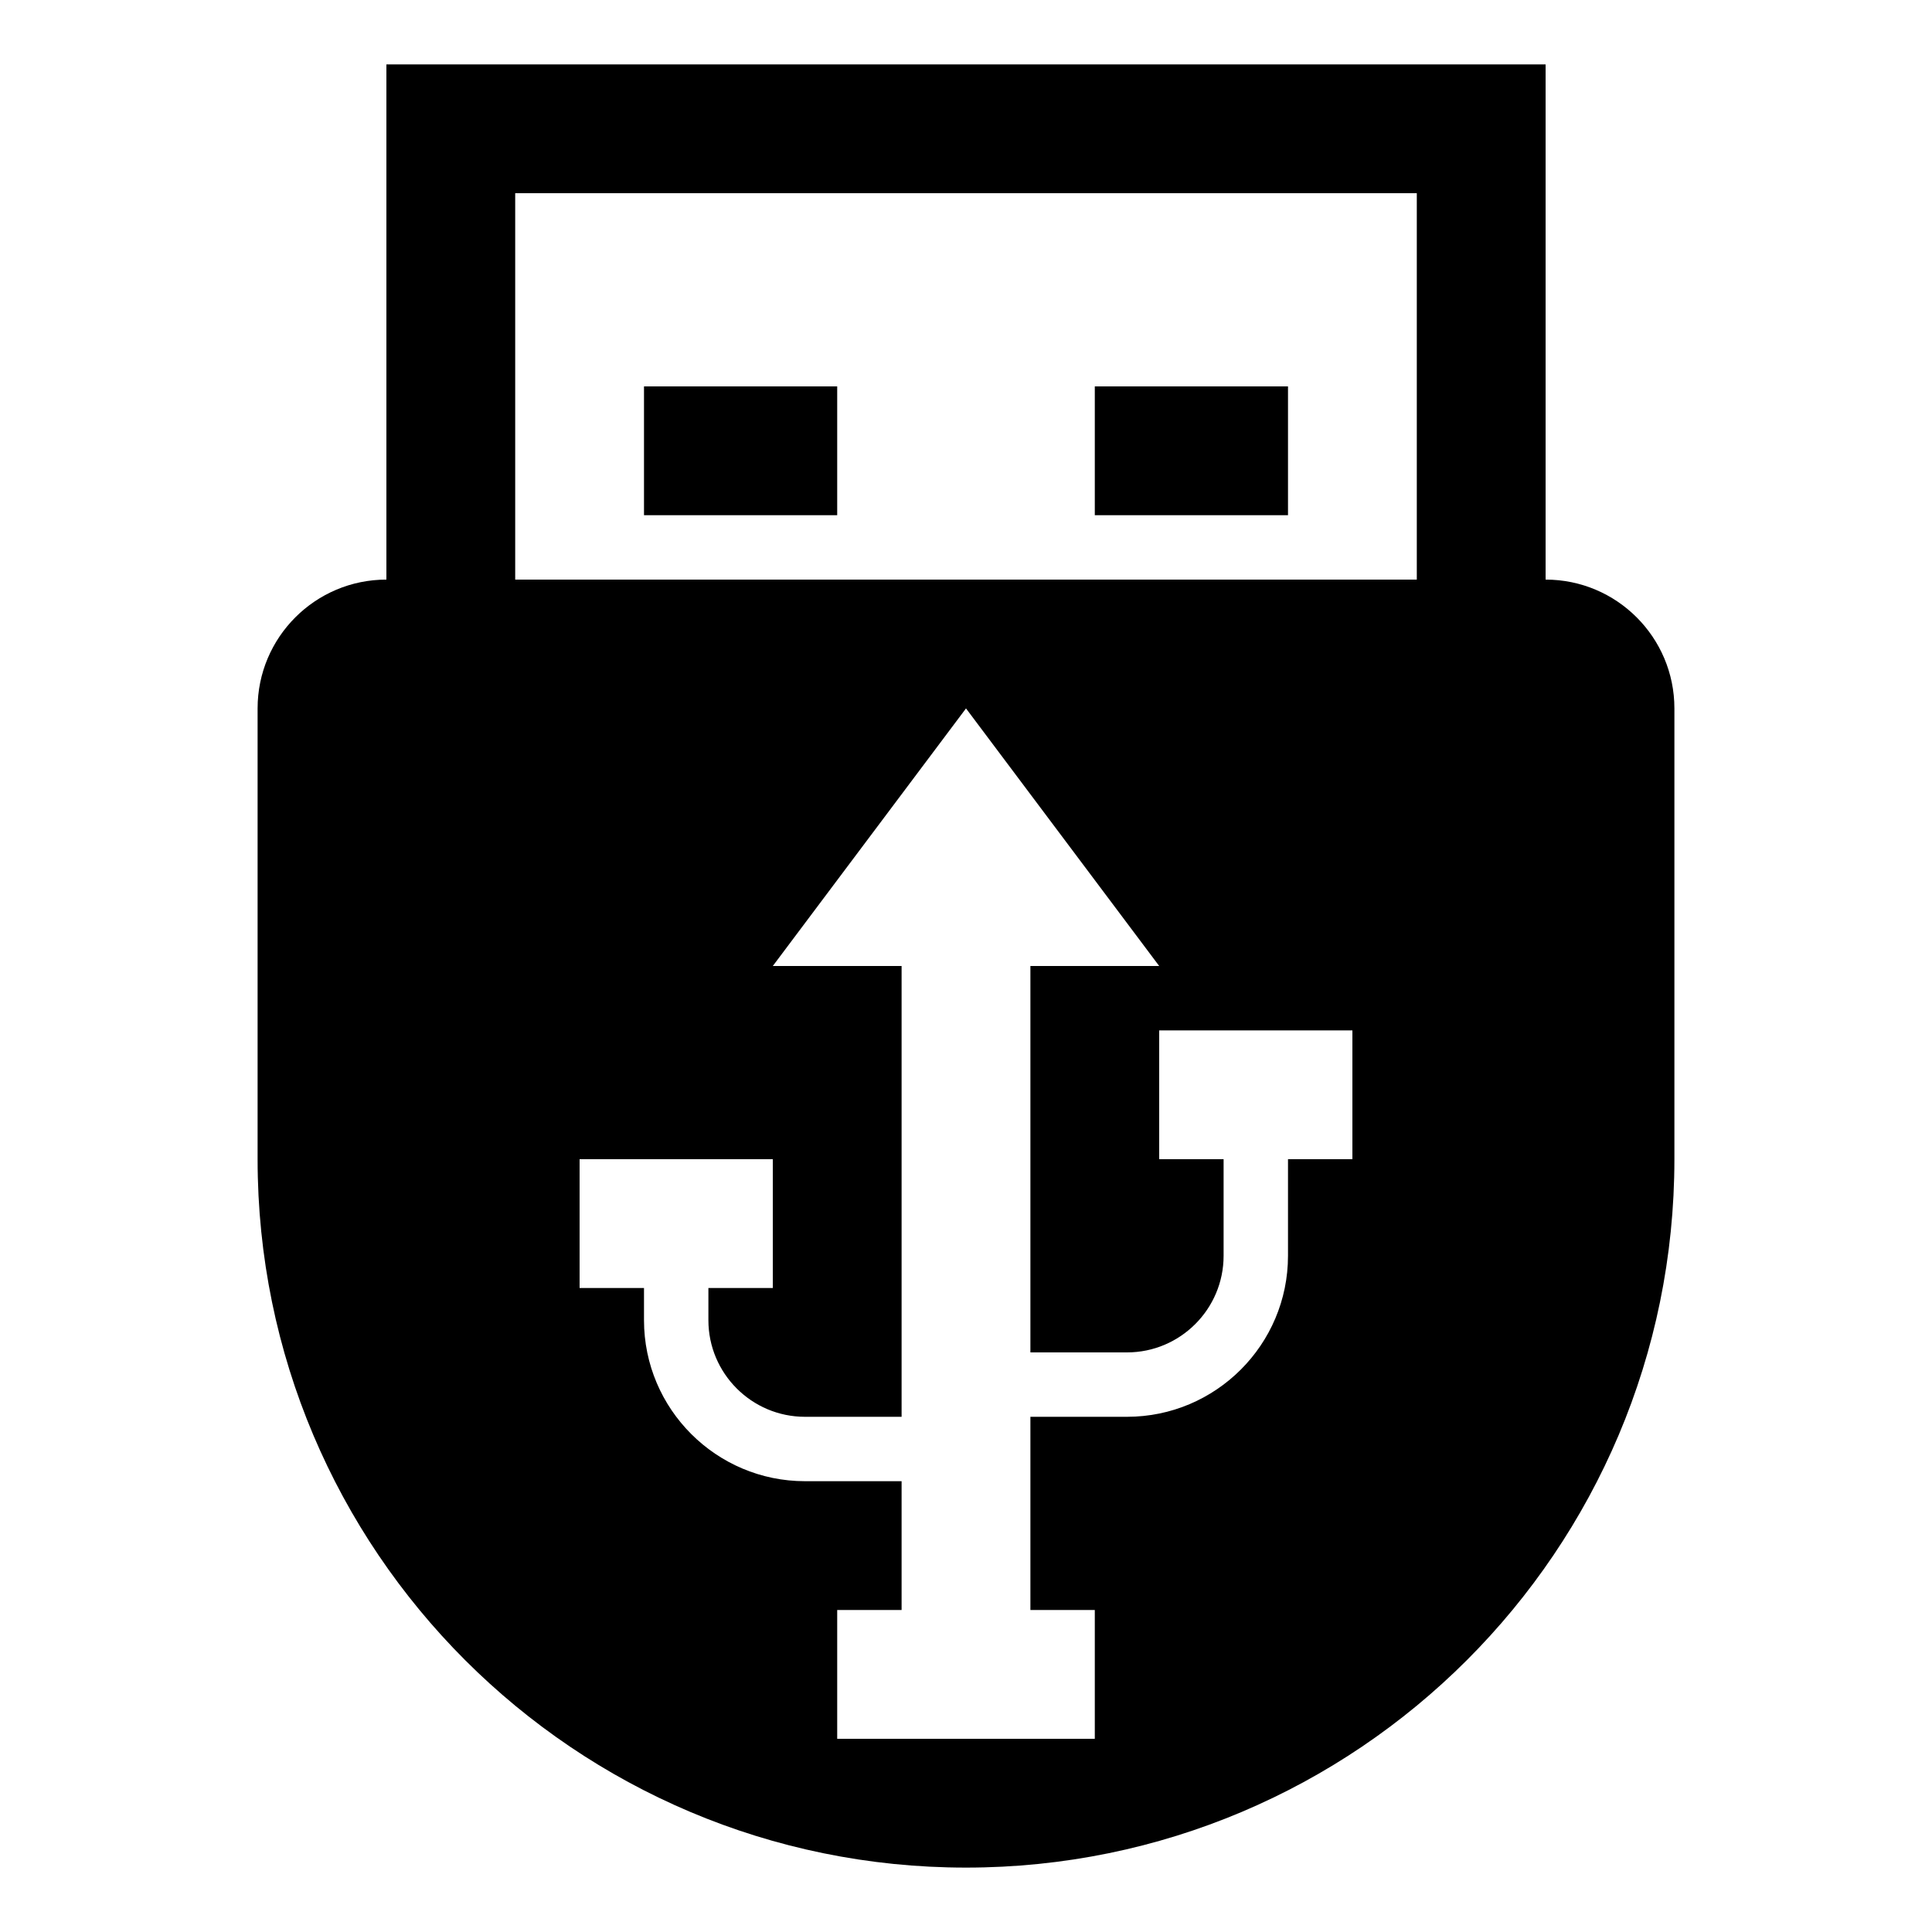 <?xml version="1.0" encoding="UTF-8"?>
<!DOCTYPE svg PUBLIC "-//W3C//DTD SVG 1.1 Tiny//EN" "http://www.w3.org/Graphics/SVG/1.1/DTD/svg11-tiny.dtd">
<svg baseProfile="tiny" height="30px" version="1.1" viewBox="0 0 30 30" width="30px" x="0px" xmlns="http://www.w3.org/2000/svg" xmlns:xlink="http://www.w3.org/1999/xlink" y="0px">
<g fill-opacity="0.5" stroke-opacity="0.5">
<rect fill="none" height="30" width="30"/>
</g>
<rect height="2" width="3" x="10" y="6"/>
<rect height="2" width="3" x="17" y="6"/>
<path d="M24,9V1H6v8c-1.104,0-2,0.896-2,2v7c0,6.075,4.925,11,11,11s11-4.925,11-11v-7C26,9.896,25.104,9,24,9z M8,3h14v6H8V3z   M21,18h-1v1.5c0,1.379-1.121,2.5-2.5,2.5H16v3h1v2h-4v-2h1v-2h-1.5c-1.378,0-2.5-1.121-2.5-2.5V20H9v-2h1h1h1v2h-1v0.5  c0,0.827,0.673,1.5,1.5,1.5H14v-7h-2l3-4l3,4h-2v6h1.5c0.827,0,1.5-0.673,1.5-1.5V18h-1v-2h3V18z"/>
</svg>
